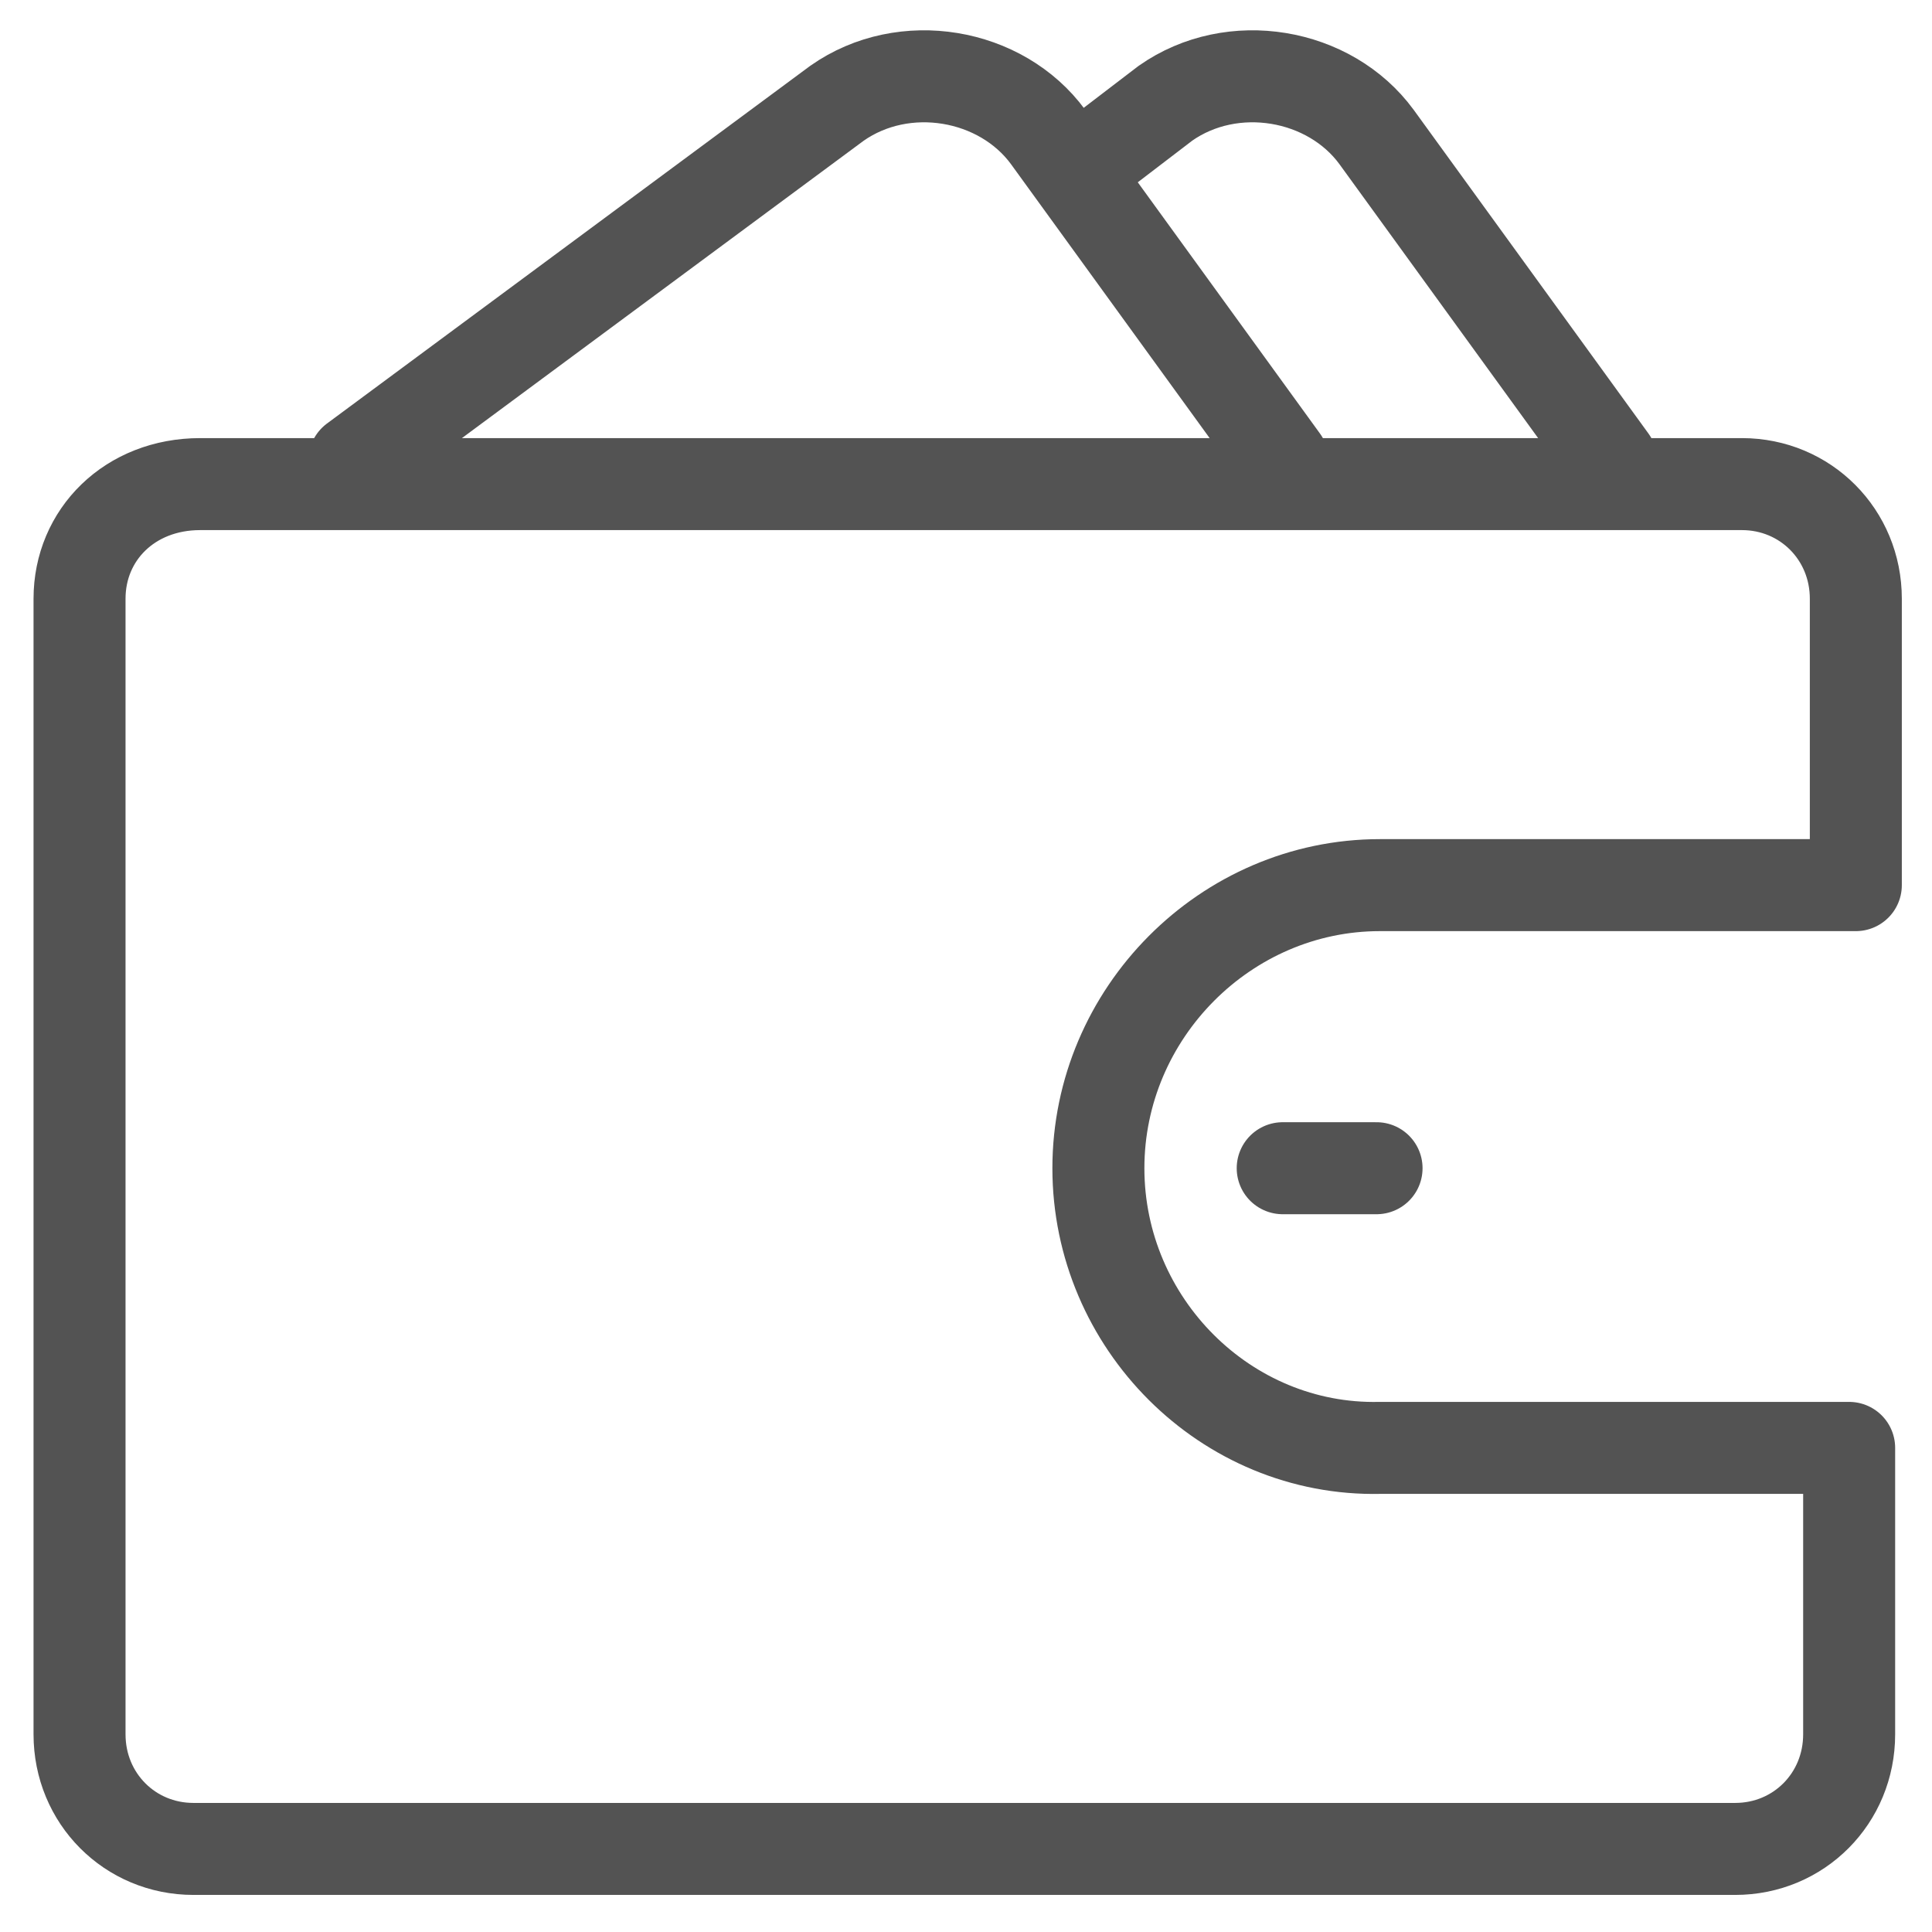 <svg width="42" height="42" viewBox="0 0 42 42" fill="none" xmlns="http://www.w3.org/2000/svg">
<path d="M35.026 10.011L29.925 2.978C28.905 1.586 26.792 1.22 25.335 2.245L23.514 3.637M27.885 10.011L22.785 2.978C21.765 1.586 19.652 1.22 18.195 2.245L7.703 10.011M29.925 25.396H27.885M23.878 25.396C23.878 22.026 26.647 19.242 29.998 19.242H40.344V13.015C40.344 11.623 39.251 10.524 37.867 10.524H4.352C2.822 10.524 1.729 11.623 1.729 13.015V37.703C1.729 39.095 2.822 40.194 4.206 40.194H37.721C39.106 40.194 40.199 39.095 40.199 37.703V31.476H29.998C26.647 31.549 23.878 28.766 23.878 25.396Z" stroke="#535353" stroke-width="2" stroke-miterlimit="10" stroke-linecap="round" stroke-linejoin="round"/>
</svg>
